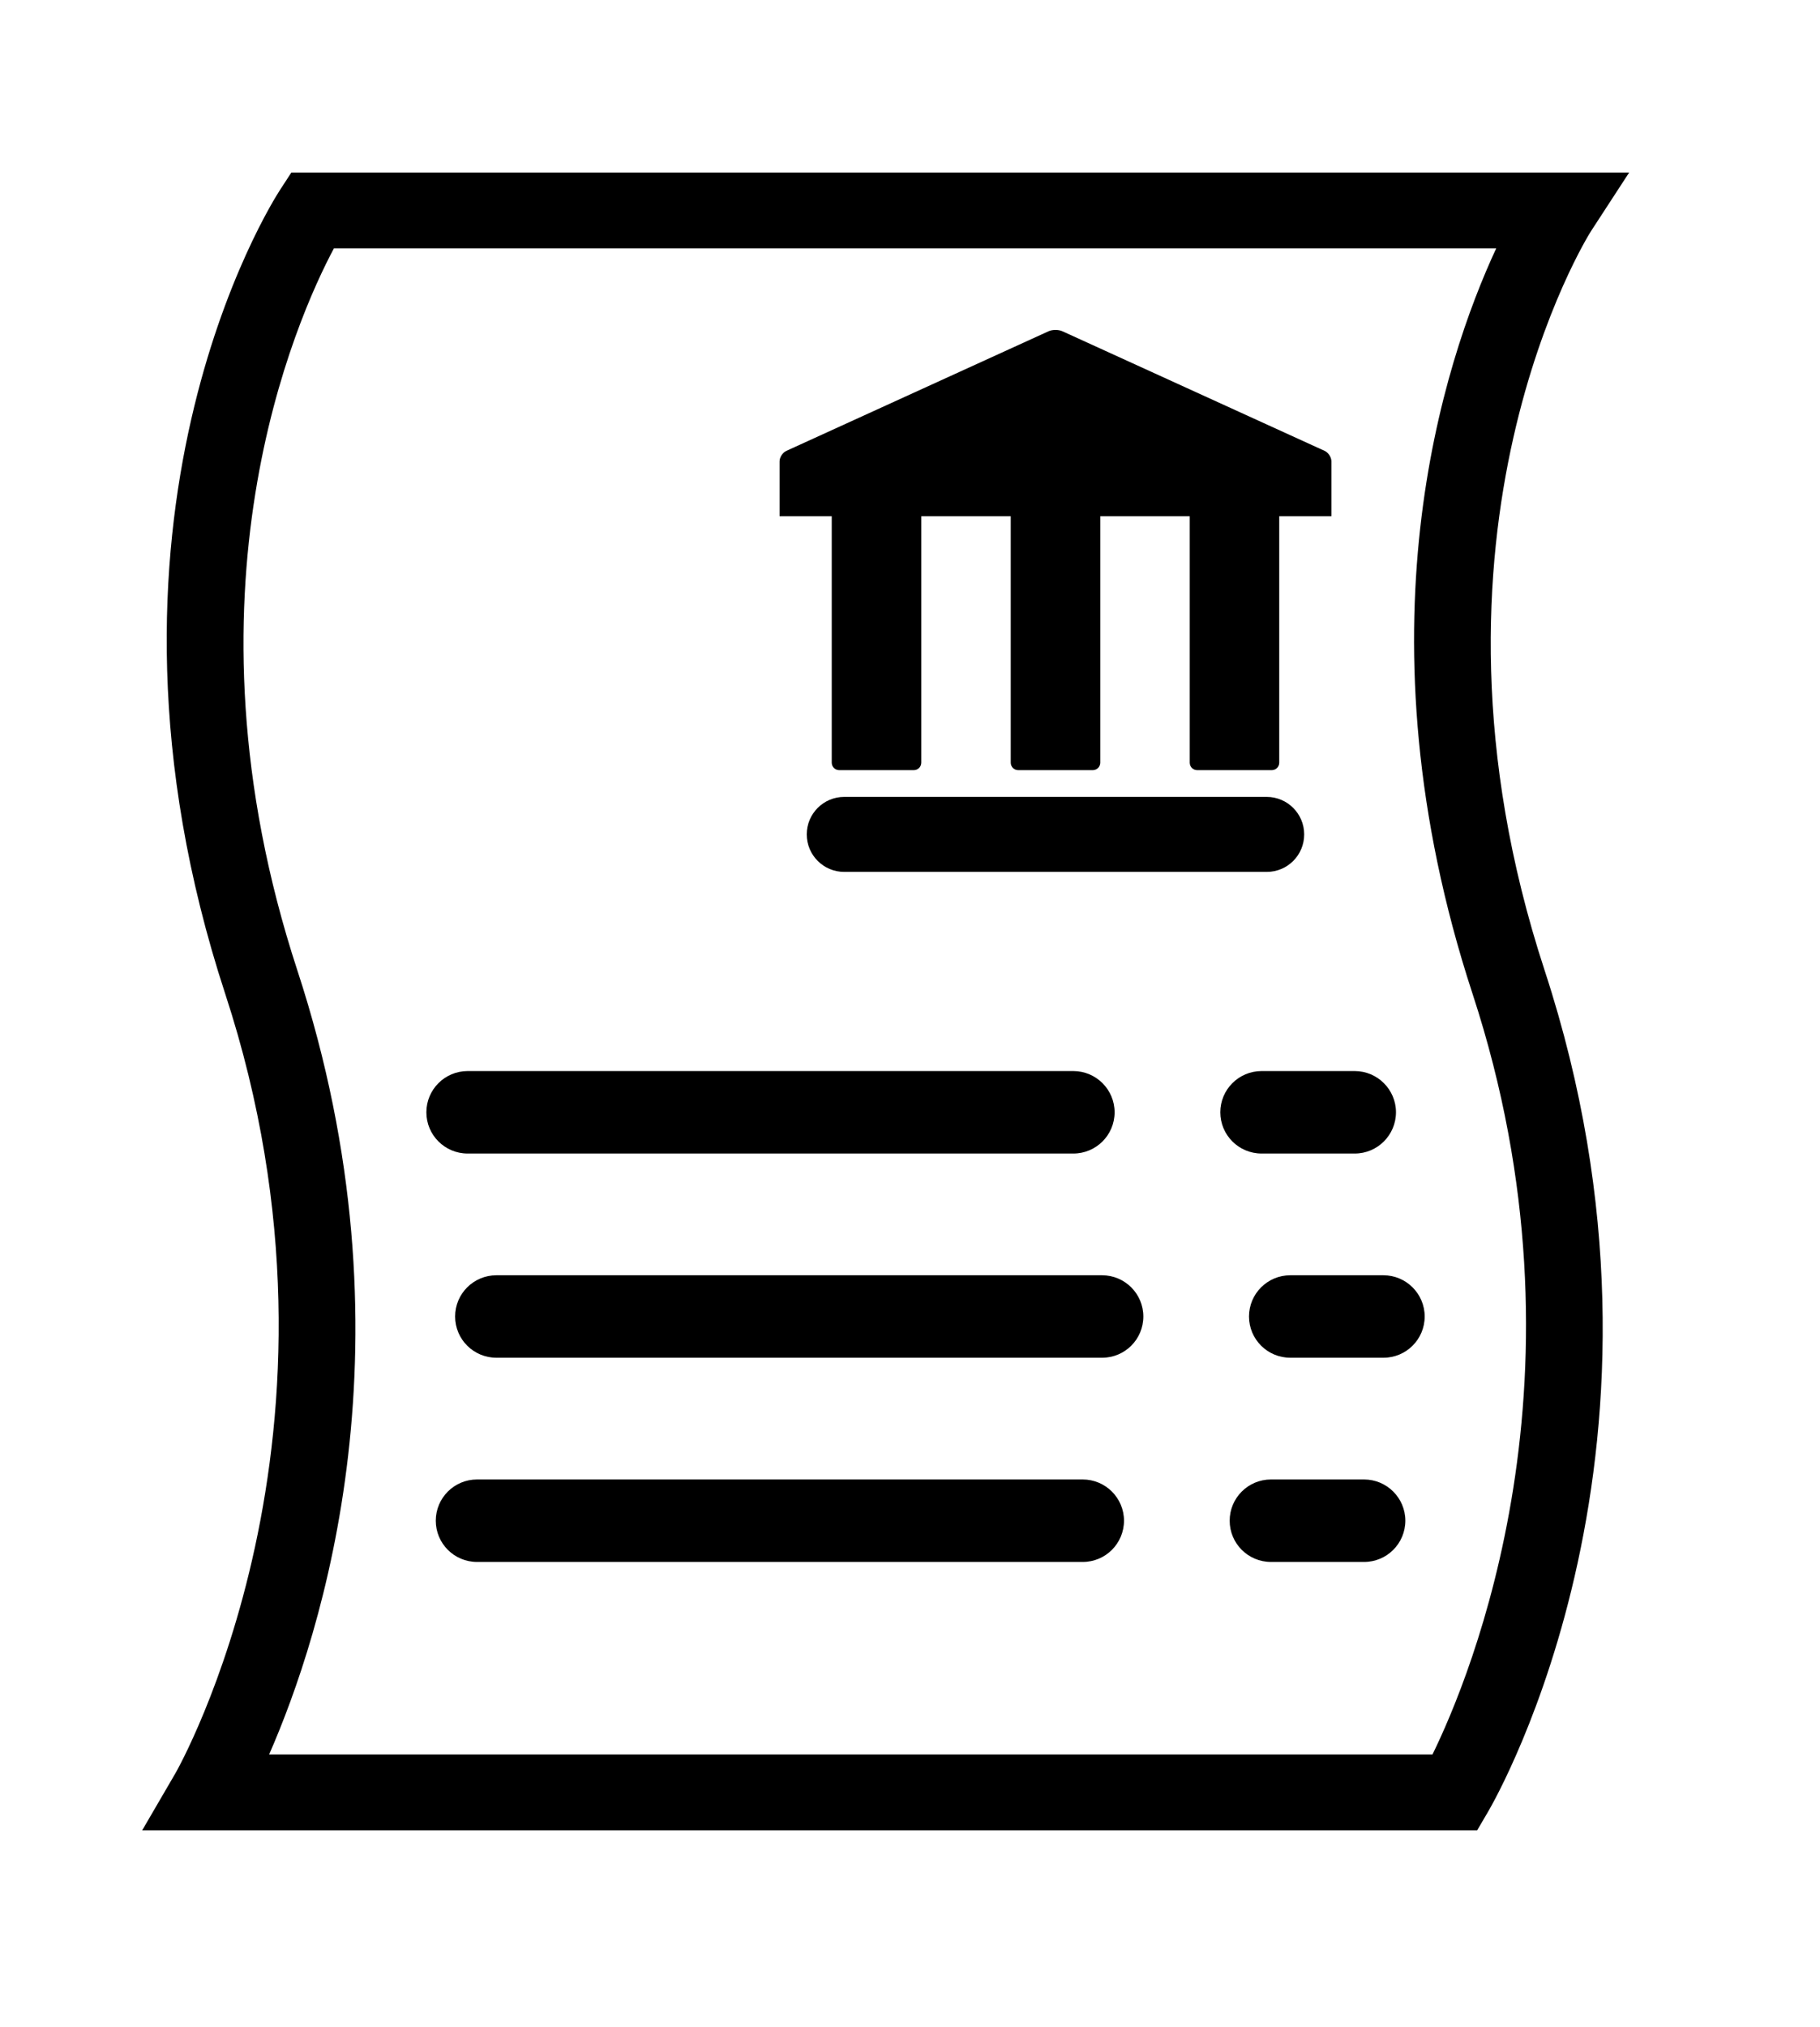 <?xml version="1.0" ?>
<svg xmlns="http://www.w3.org/2000/svg" xmlns:ev="http://www.w3.org/2001/xml-events" xmlns:xlink="http://www.w3.org/1999/xlink" baseProfile="full" enable-background="new 0 0 48 48" height="600px" version="1.1" viewBox="0 0 48 48" width="539px" x="0px" xml:space="preserve" y="0px">
	<defs/>
	<path d="M 38.958,45.533 L 3.75,45.533 L 4.627,44.028 C 4.679,43.94 9.732,35.056 5.941,23.486 C 1.848,10.997 7.161,2.635 7.388,2.286 L 7.684,1.832 L 42.967,1.832 L 41.96,3.378 C 41.91,3.454 36.957,11.328 40.737,22.863 C 44.82,35.323 39.477,44.648 39.248,45.039 L 38.958,45.533 M 7.098,43.533 L 37.78,43.533 C 38.771,41.51 42.121,33.505 38.838,23.486 C 35.715,13.956 38.068,6.83 39.46,3.832 L 8.806,3.832 C 7.829,5.665 4.577,12.897 7.842,22.863 C 11.022,32.569 8.483,40.373 7.098,43.533"/>
	<path d="M 34.935,9.169 L 28.017,6.015 C 27.917,5.97 27.756,5.97 27.657,6.015 L 20.74,9.169 C 20.64,9.214 20.56,9.339 20.56,9.447 L 20.56,10.892 L 21.936,10.892 L 21.936,17.389 C 21.936,17.498 22.025,17.586 22.133,17.586 L 24.1,17.586 C 24.209,17.586 24.297,17.498 24.297,17.389 L 24.297,10.892 L 26.657,10.892 L 26.657,17.389 C 26.657,17.498 26.745,17.586 26.854,17.586 L 28.821,17.586 C 28.929,17.586 29.018,17.498 29.018,17.389 L 29.018,10.892 L 31.378,10.892 L 31.378,17.389 C 31.378,17.498 31.465,17.586 31.574,17.586 L 33.541,17.586 C 33.65,17.586 33.738,17.498 33.738,17.389 L 33.738,10.892 L 33.934,10.892 L 35.114,10.892 L 35.114,9.448 C 35.115,9.339 35.034,9.215 34.935,9.169"/>
	<path d="M 33.41,20.268 L 22.265,20.268 C 21.719,20.268 21.277,19.826 21.277,19.279 L 21.277,19.279 C 21.277,18.734 21.719,18.291 22.265,18.291 L 33.407,18.291 C 33.953,18.291 34.396,18.734 34.396,19.279 L 34.396,19.279 C 34.397,19.826 33.955,20.268 33.41,20.268"/>
	<path d="M 28.308,27.692 L 12.334,27.692 C 11.732,27.692 11.245,27.206 11.245,26.605 L 11.245,26.605 C 11.245,26.005 11.732,25.518 12.334,25.518 L 28.307,25.518 C 28.908,25.518 29.396,26.006 29.396,26.605 L 29.396,26.605 C 29.396,27.205 28.909,27.692 28.308,27.692"/>
	<path d="M 35.729,27.692 L 33.273,27.692 C 32.671,27.692 32.184,27.206 32.184,26.605 L 32.184,26.605 C 32.184,26.005 32.671,25.518 33.273,25.518 L 35.728,25.518 C 36.329,25.518 36.817,26.006 36.817,26.605 L 36.817,26.605 C 36.816,27.205 36.33,27.692 35.729,27.692"/>
	<path d="M 29.067,33.075 L 13.092,33.075 C 12.49,33.075 12.003,32.589 12.003,31.988 L 12.003,31.988 C 12.003,31.388 12.49,30.901 13.092,30.901 L 29.065,30.901 C 29.666,30.901 30.154,31.389 30.154,31.988 L 30.154,31.988 C 30.154,32.589 29.668,33.075 29.067,33.075"/>
	<path d="M 36.487,33.075 L 34.03,33.075 C 33.428,33.075 32.941,32.589 32.941,31.988 L 32.941,31.988 C 32.941,31.388 33.428,30.901 34.03,30.901 L 36.485,30.901 C 37.086,30.901 37.574,31.389 37.574,31.988 L 37.574,31.988 C 37.574,32.589 37.088,33.075 36.487,33.075"/>
	<path d="M 28.556,38.458 L 12.582,38.458 C 11.98,38.458 11.493,37.972 11.493,37.371 L 11.493,37.371 C 11.493,36.771 11.98,36.284 12.582,36.284 L 28.555,36.284 C 29.156,36.284 29.644,36.772 29.644,37.371 L 29.644,37.371 C 29.643,37.972 29.157,38.458 28.556,38.458"/>
	<path d="M 35.976,38.458 L 33.52,38.458 C 32.918,38.458 32.431,37.972 32.431,37.371 L 32.431,37.371 C 32.431,36.771 32.918,36.284 33.52,36.284 L 35.975,36.284 C 36.576,36.284 37.064,36.772 37.064,37.371 L 37.064,37.371 C 37.063,37.972 36.577,38.458 35.976,38.458"/>
</svg>
